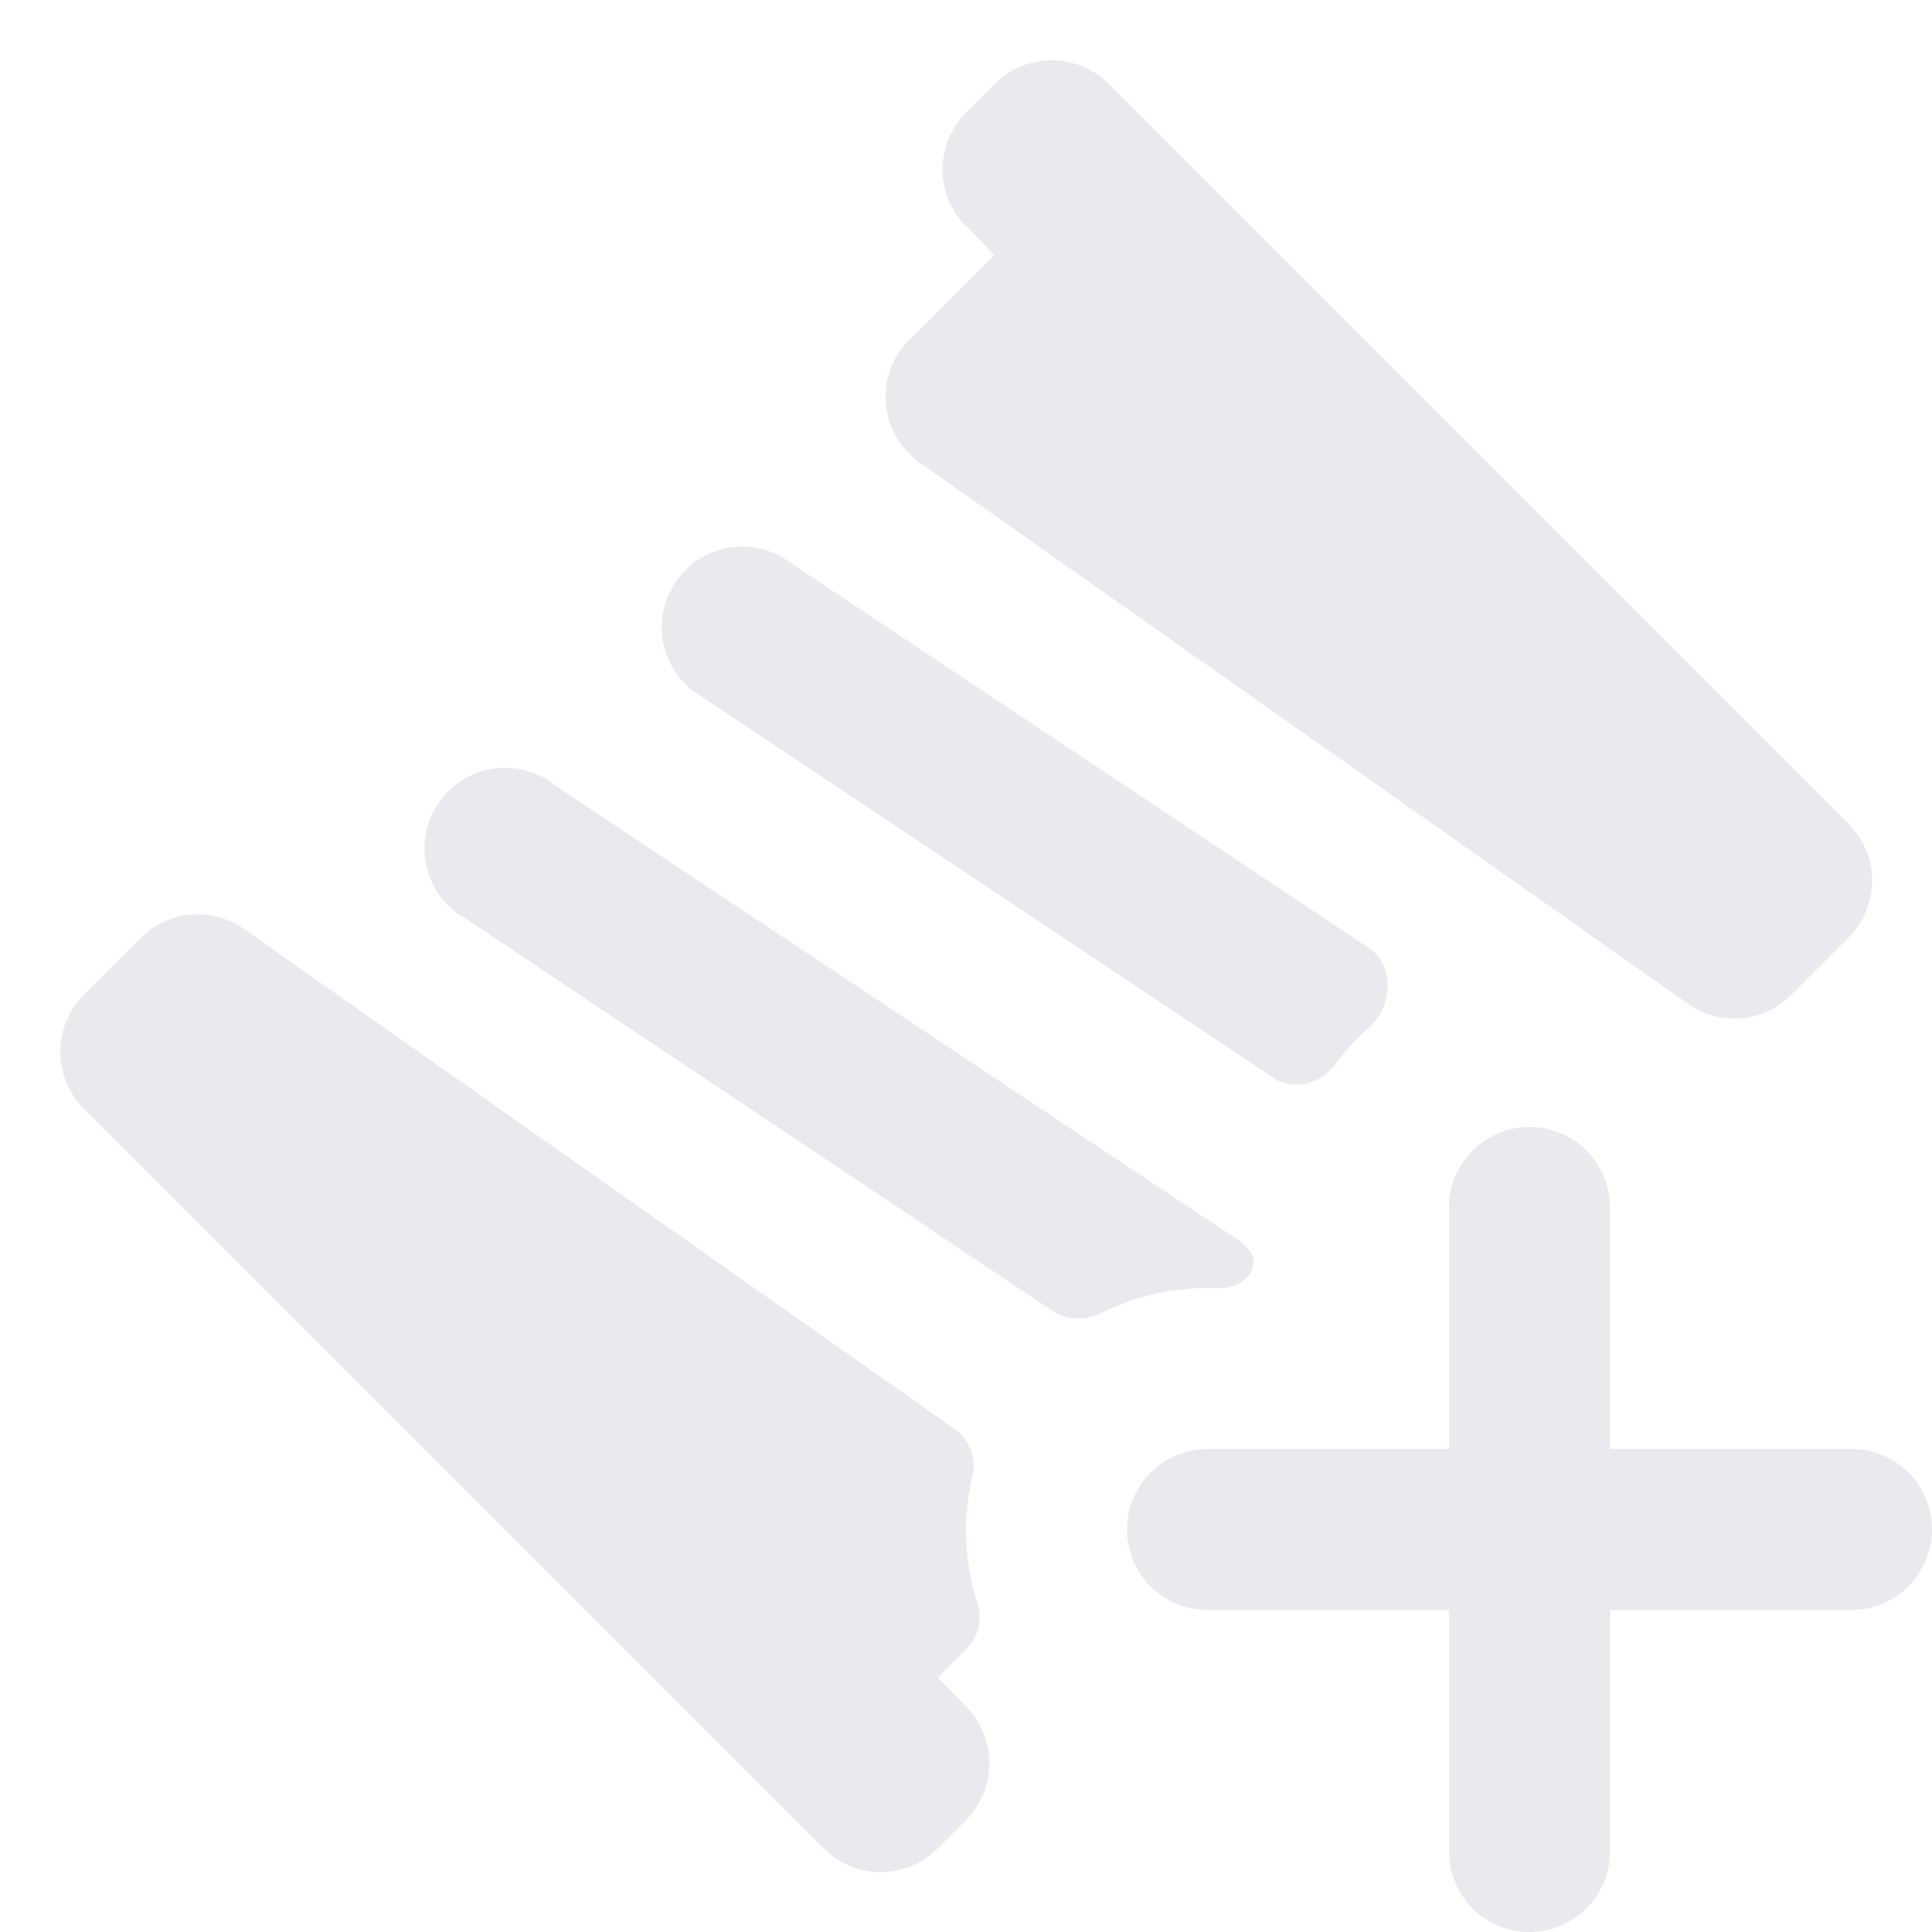 <?xml version="1.0" encoding="UTF-8" standalone="no"?>
<svg
   class="optionIcon_ec5137"
   aria-hidden="true"
   role="img"
   width="24"
   height="24"
   fill="none"
   viewBox="0 0 24 24"
   version="1.1"
   id="svg1"
   sodipodi:docname="create_thread.svg"
   inkscape:version="1.3.2 (091e20e, 2023-11-25, custom)"
   xmlns:inkscape="http://www.inkscape.org/namespaces/inkscape"
   xmlns:sodipodi="http://sodipodi.sourceforge.net/DTD/sodipodi-0.dtd"
   xmlns="http://www.w3.org/2000/svg"
   xmlns:svg="http://www.w3.org/2000/svg">
  <defs
     id="defs1" />
  <sodipodi:namedview
     id="namedview1"
     pagecolor="#ffffff"
     bordercolor="#000000"
     borderopacity="0.25"
     inkscape:showpageshadow="2"
     inkscape:pageopacity="0.0"
     inkscape:pagecheckerboard="0"
     inkscape:deskcolor="#d1d1d1"
     inkscape:zoom="15.083333"
     inkscape:cx="12"
     inkscape:cy="12"
     inkscape:window-width="1920"
     inkscape:window-height="969"
     inkscape:window-x="-9"
     inkscape:window-y="23"
     inkscape:window-maximized="1"
     inkscape:current-layer="svg1" />
  <path
     d="M19 14a1 1 0 0 1 1 1v3h3a1 1 0 1 1 0 2h-3v3a1 1 0 0 1-2 0v-3h-3a1 1 0 0 1 0-2h3v-3a1 1 0 0 1 1-1ZM12 19c0-.22.03-.44.08-.66a.56.56 0 0 0-.21-.58l-8.84-6.22a1 1 0 0 0-1.3.13l-.69.69a1 1 0 0 0 0 1.41l9.2 9.2a1 1 0 0 0 1.4 0l.36-.36a1 1 0 0 0 0-1.41l-.35-.36.37-.37a.56.56 0 0 0 .12-.56A3 3 0 0 1 12 19ZM15 16h.16c.33 0 .56-.32.3-.53a.98.98 0 0 0-.07-.06L6.9 9.76a1 1 0 1 0-1.1 1.66l7.3 4.88c.17.1.39.1.56.02.4-.2.86-.32 1.34-.32ZM15.82 13.39c.25.17.6.07.77-.17.12-.17.26-.32.42-.46.29-.26.32-.76 0-.98L9.73 6.93a1 1 0 0 0-1.11 1.66l7.2 4.8ZM12 2.81a1 1 0 0 1 0-1.41l.36-.36a1 1 0 0 1 1.41 0l9.2 9.2a1 1 0 0 1 0 1.4l-.7.7a1 1 0 0 1-1.3.13l-9.54-6.72a1 1 0 0 1-.08-1.58l1-1L12 2.8Z"
     fill="currentColor"
     class=""
     id="path1"
     style="fill:#e8eaed;fill-opacity:1" />
</svg>
